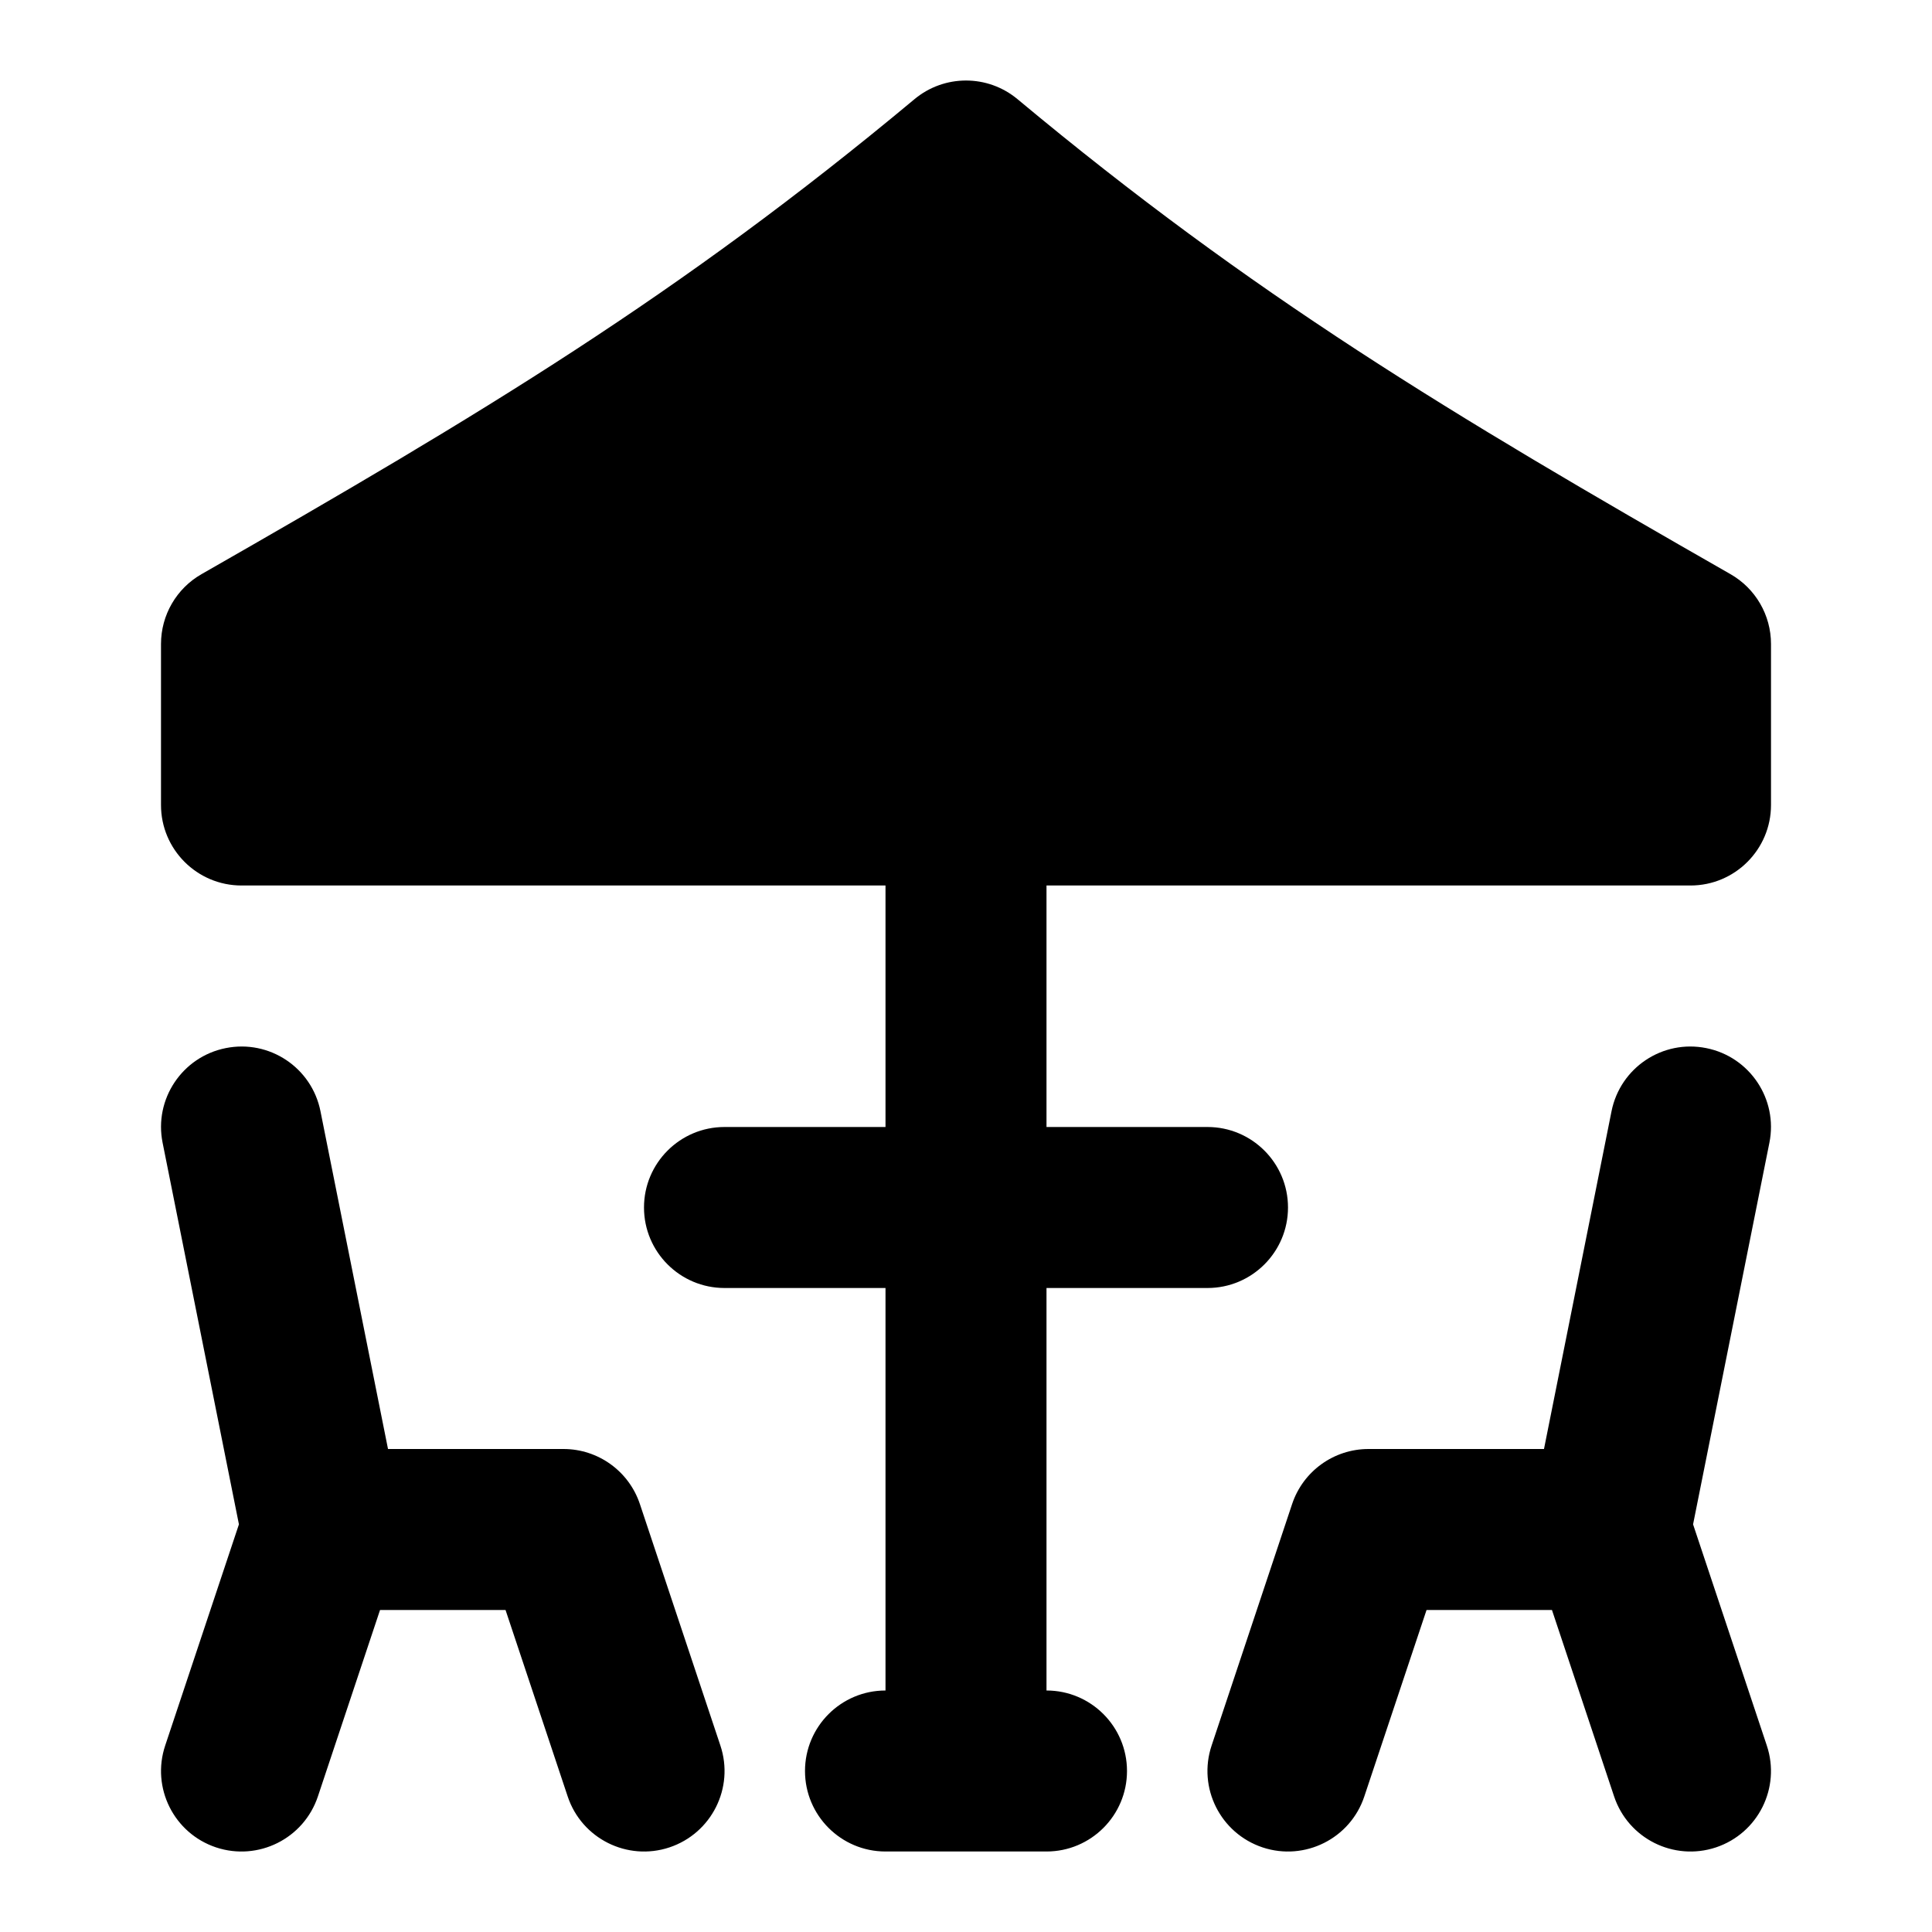 <svg width="24" height="24" viewBox="0 0 24 24" xmlns="http://www.w3.org/2000/svg">
    <path fill-rule="evenodd" clip-rule="evenodd" d="M12.64 1.232C12.269 0.923 11.731 0.923 11.36 1.232C8.43 3.674 5.992 5.138 2.504 7.132C2.192 7.31 2 7.641 2 8V10C2 10.552 2.448 11 3 11H11V14H9C8.448 14 8 14.448 8 15C8 15.552 8.448 16 9 16H11V21C10.448 21 10 21.448 10 22C10 22.552 10.448 23 11 23H13C13.552 23 14 22.552 14 22C14 21.448 13.552 21 13 21V16H15C15.552 16 16 15.552 16 15C16 14.448 15.552 14 15 14H13V11H21C21.552 11 22 10.552 22 10V8C22 7.641 21.808 7.31 21.496 7.132C18.008 5.138 15.57 3.674 12.64 1.232ZM3.981 13.804C3.873 13.262 3.346 12.911 2.804 13.02C2.263 13.128 1.911 13.655 2.02 14.196L2.968 18.936L2.052 21.684C1.877 22.208 2.16 22.774 2.684 22.949C3.208 23.123 3.774 22.84 3.949 22.316L4.721 20H6.28L7.052 22.316C7.226 22.84 7.793 23.123 8.316 22.949C8.84 22.774 9.124 22.208 8.949 21.684L7.949 18.684C7.813 18.276 7.431 18 7 18H4.82L3.981 13.804ZM20.019 13.804C20.128 13.262 20.654 12.911 21.196 13.02C21.737 13.128 22.089 13.655 21.98 14.196L21.032 18.936L21.948 21.684C22.123 22.208 21.84 22.774 21.316 22.949C20.792 23.123 20.226 22.84 20.051 22.316L19.279 20H17.721L16.948 22.316C16.774 22.84 16.207 23.123 15.684 22.949C15.16 22.774 14.876 22.208 15.051 21.684L16.051 18.684C16.187 18.276 16.569 18 17 18H19.18L20.019 13.804Z"/>
</svg>
